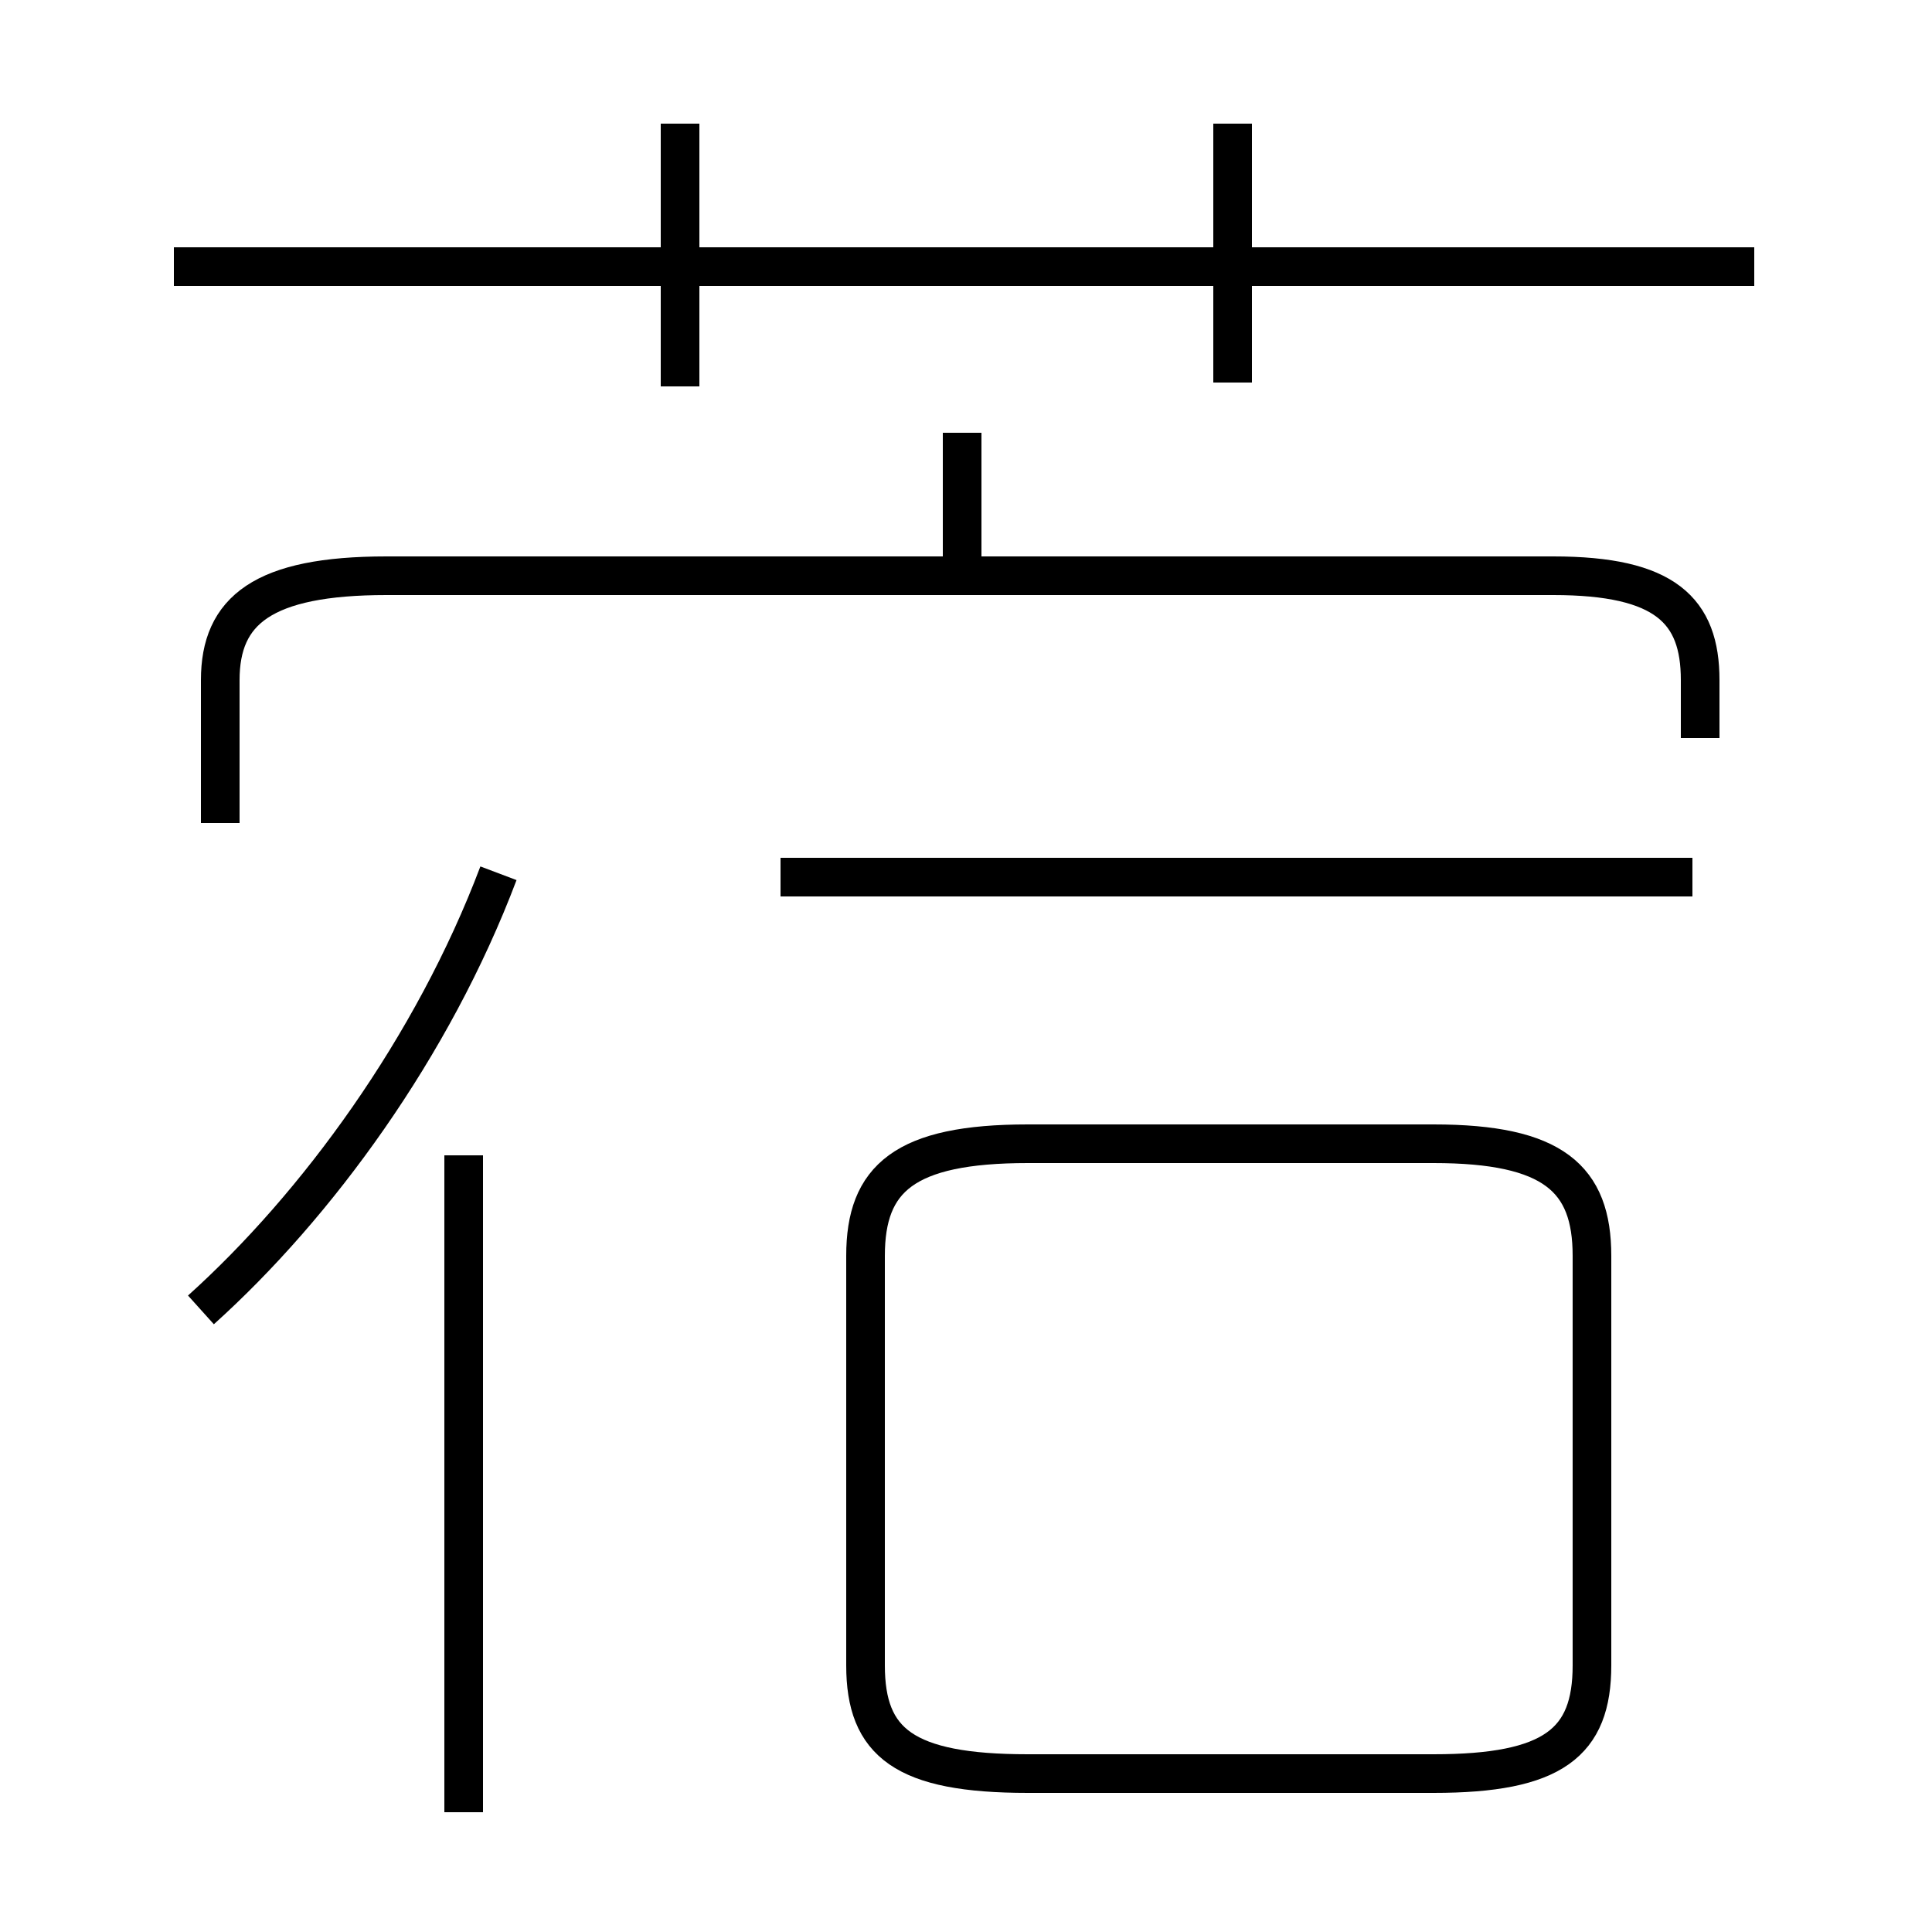 <?xml version='1.0' encoding='utf8'?>
<svg viewBox="0.0 -44.0 50.0 50.0" version="1.1" xmlns="http://www.w3.org/2000/svg">
<rect x="0.0" y="-44.0" width="50.0" height="50.0" fill="#808080" stroke="none"/>
<rect x="-1000" y="-1000" width="2000" height="2000" stroke="white" fill="white"/>
<g style="fill:none; stroke:#000000;  stroke-width:1">
<path d="M 5.2 10.1 C 8.2 12.8 11.2 16.9 12.9 21.4 M 12.0 -2.9 L 12.0 14.1 M 17.6 34.0 L 17.6 40.8 M 45.4 37.1 L 4.5 37.1 M 31.9 34.1 L 31.9 40.8 M 24.9 29.2 L 24.9 32.8 M 44.0 24.9 L 44.0 26.4 C 44.0 28.2 43.1 29.1 40.2 29.1 L 10.0 29.1 C 6.8 29.1 5.7 28.2 5.7 26.4 L 5.7 22.7 M 43.8 21.3 L 20.2 21.3 M 26.6 -1.9 L 37.1 -1.9 C 40.2 -1.9 41.2 -1.1 41.2 0.9 L 41.2 11.5 C 41.2 13.5 40.2 14.4 37.1 14.4 L 26.6 14.4 C 23.4 14.4 22.4 13.5 22.4 11.5 L 22.4 0.9 C 22.4 -1.1 23.4 -1.9 26.6 -1.9 Z " transform="scale(1, -1)" />
</g>
</svg>